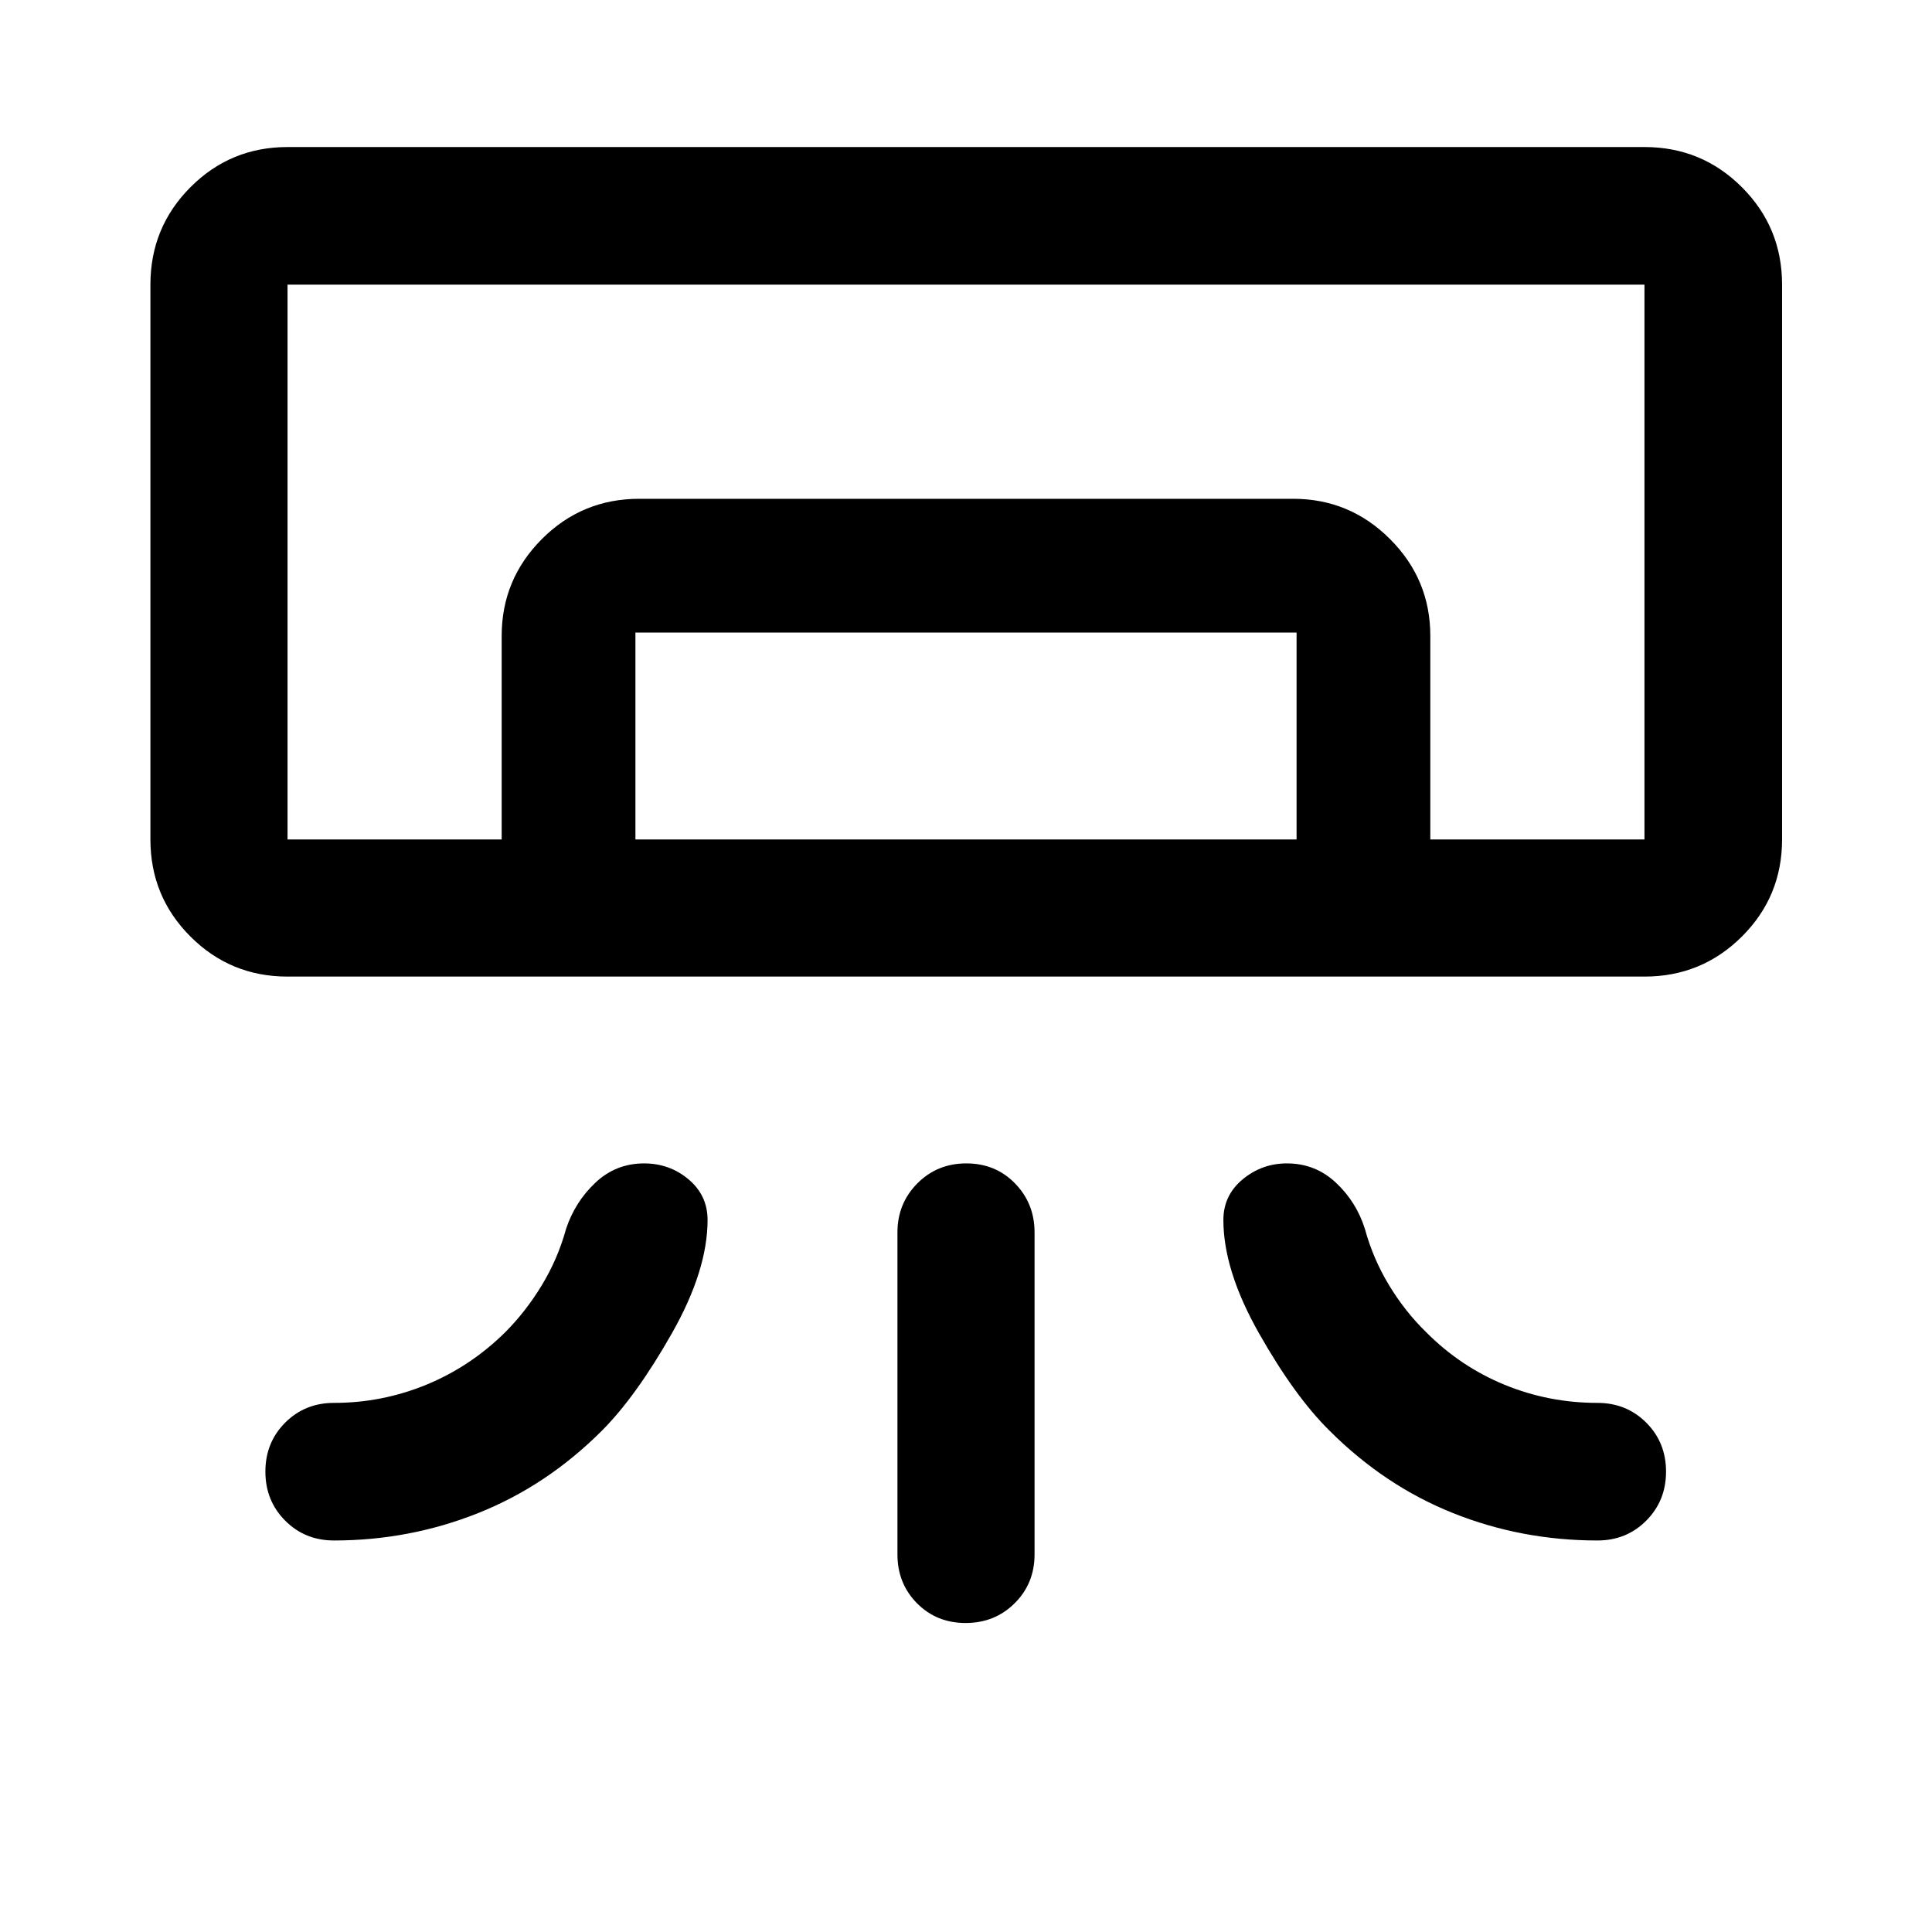 <svg xmlns="http://www.w3.org/2000/svg" height="48" viewBox="0 -960 960 960" width="48"><path d="M817.13-474.739H142.87q-28.349 0-48.24-19.891-19.891-19.891-19.891-48.24v-275.695q0-28.448 19.89-48.409 19.892-19.961 48.241-19.961h674.26q28.448 0 48.409 19.961t19.961 48.409v275.695q0 28.349-19.961 48.24-19.961 19.891-48.409 19.891Zm-371.195 287.13v-160q0-14.394 9.871-24.349t24.369-9.955q14.499 0 24.195 9.955 9.695 9.955 9.695 24.349v160q0 14.424-9.871 24.245-9.871 9.821-24.369 9.821-14.499 0-24.195-9.821-9.695-9.821-9.695-24.245ZM817.13-542.87H142.87h674.26Zm-567.847 0v-101.152q0-28.098 19.961-48.114t48.408-20.016h324.935q28.098 0 48.114 20.016t20.016 48.114v101.152h-66.456v-102.826H315.739v102.826h-66.456Zm-106.413 0h674.26v-275.695H142.87v275.695Zm23.065 348.327q-14.424 0-24.245-9.871-9.821-9.872-9.821-24.349 0-14.478 9.821-24.314t24.245-9.836q23.915 0 45.838-9 21.923-9 39.162-26 10.268-10.262 18.256-23.412 7.987-13.151 12.07-28.001 4.435-13.435 14.594-23.011 10.159-9.576 24.194-9.576 12.669 0 22.104 7.942 9.434 7.942 9.434 20.167 0 25.042-17.713 56.296-17.713 31.254-34.787 48.399-27.37 27.37-61.538 40.968-34.169 13.598-71.614 13.598Zm627.848 0q14.424 0 24.244-9.871 9.821-9.872 9.821-24.349 0-14.478-9.821-24.314-9.82-9.836-24.244-9.836-24.239 0-46.153-9-21.914-9-38.847-26-10.582-10.297-18.542-23.437-7.961-13.139-12.023-27.976-4.196-13.435-14.417-23.011-10.22-9.576-24.342-9.576-12.46 0-22.014 7.942-9.554 7.942-9.554 20.167 0 25.065 17.718 56.348 17.717 31.282 35.021 48.347 27.37 27.37 61.404 40.968 34.035 13.598 71.749 13.598Z"/></svg>